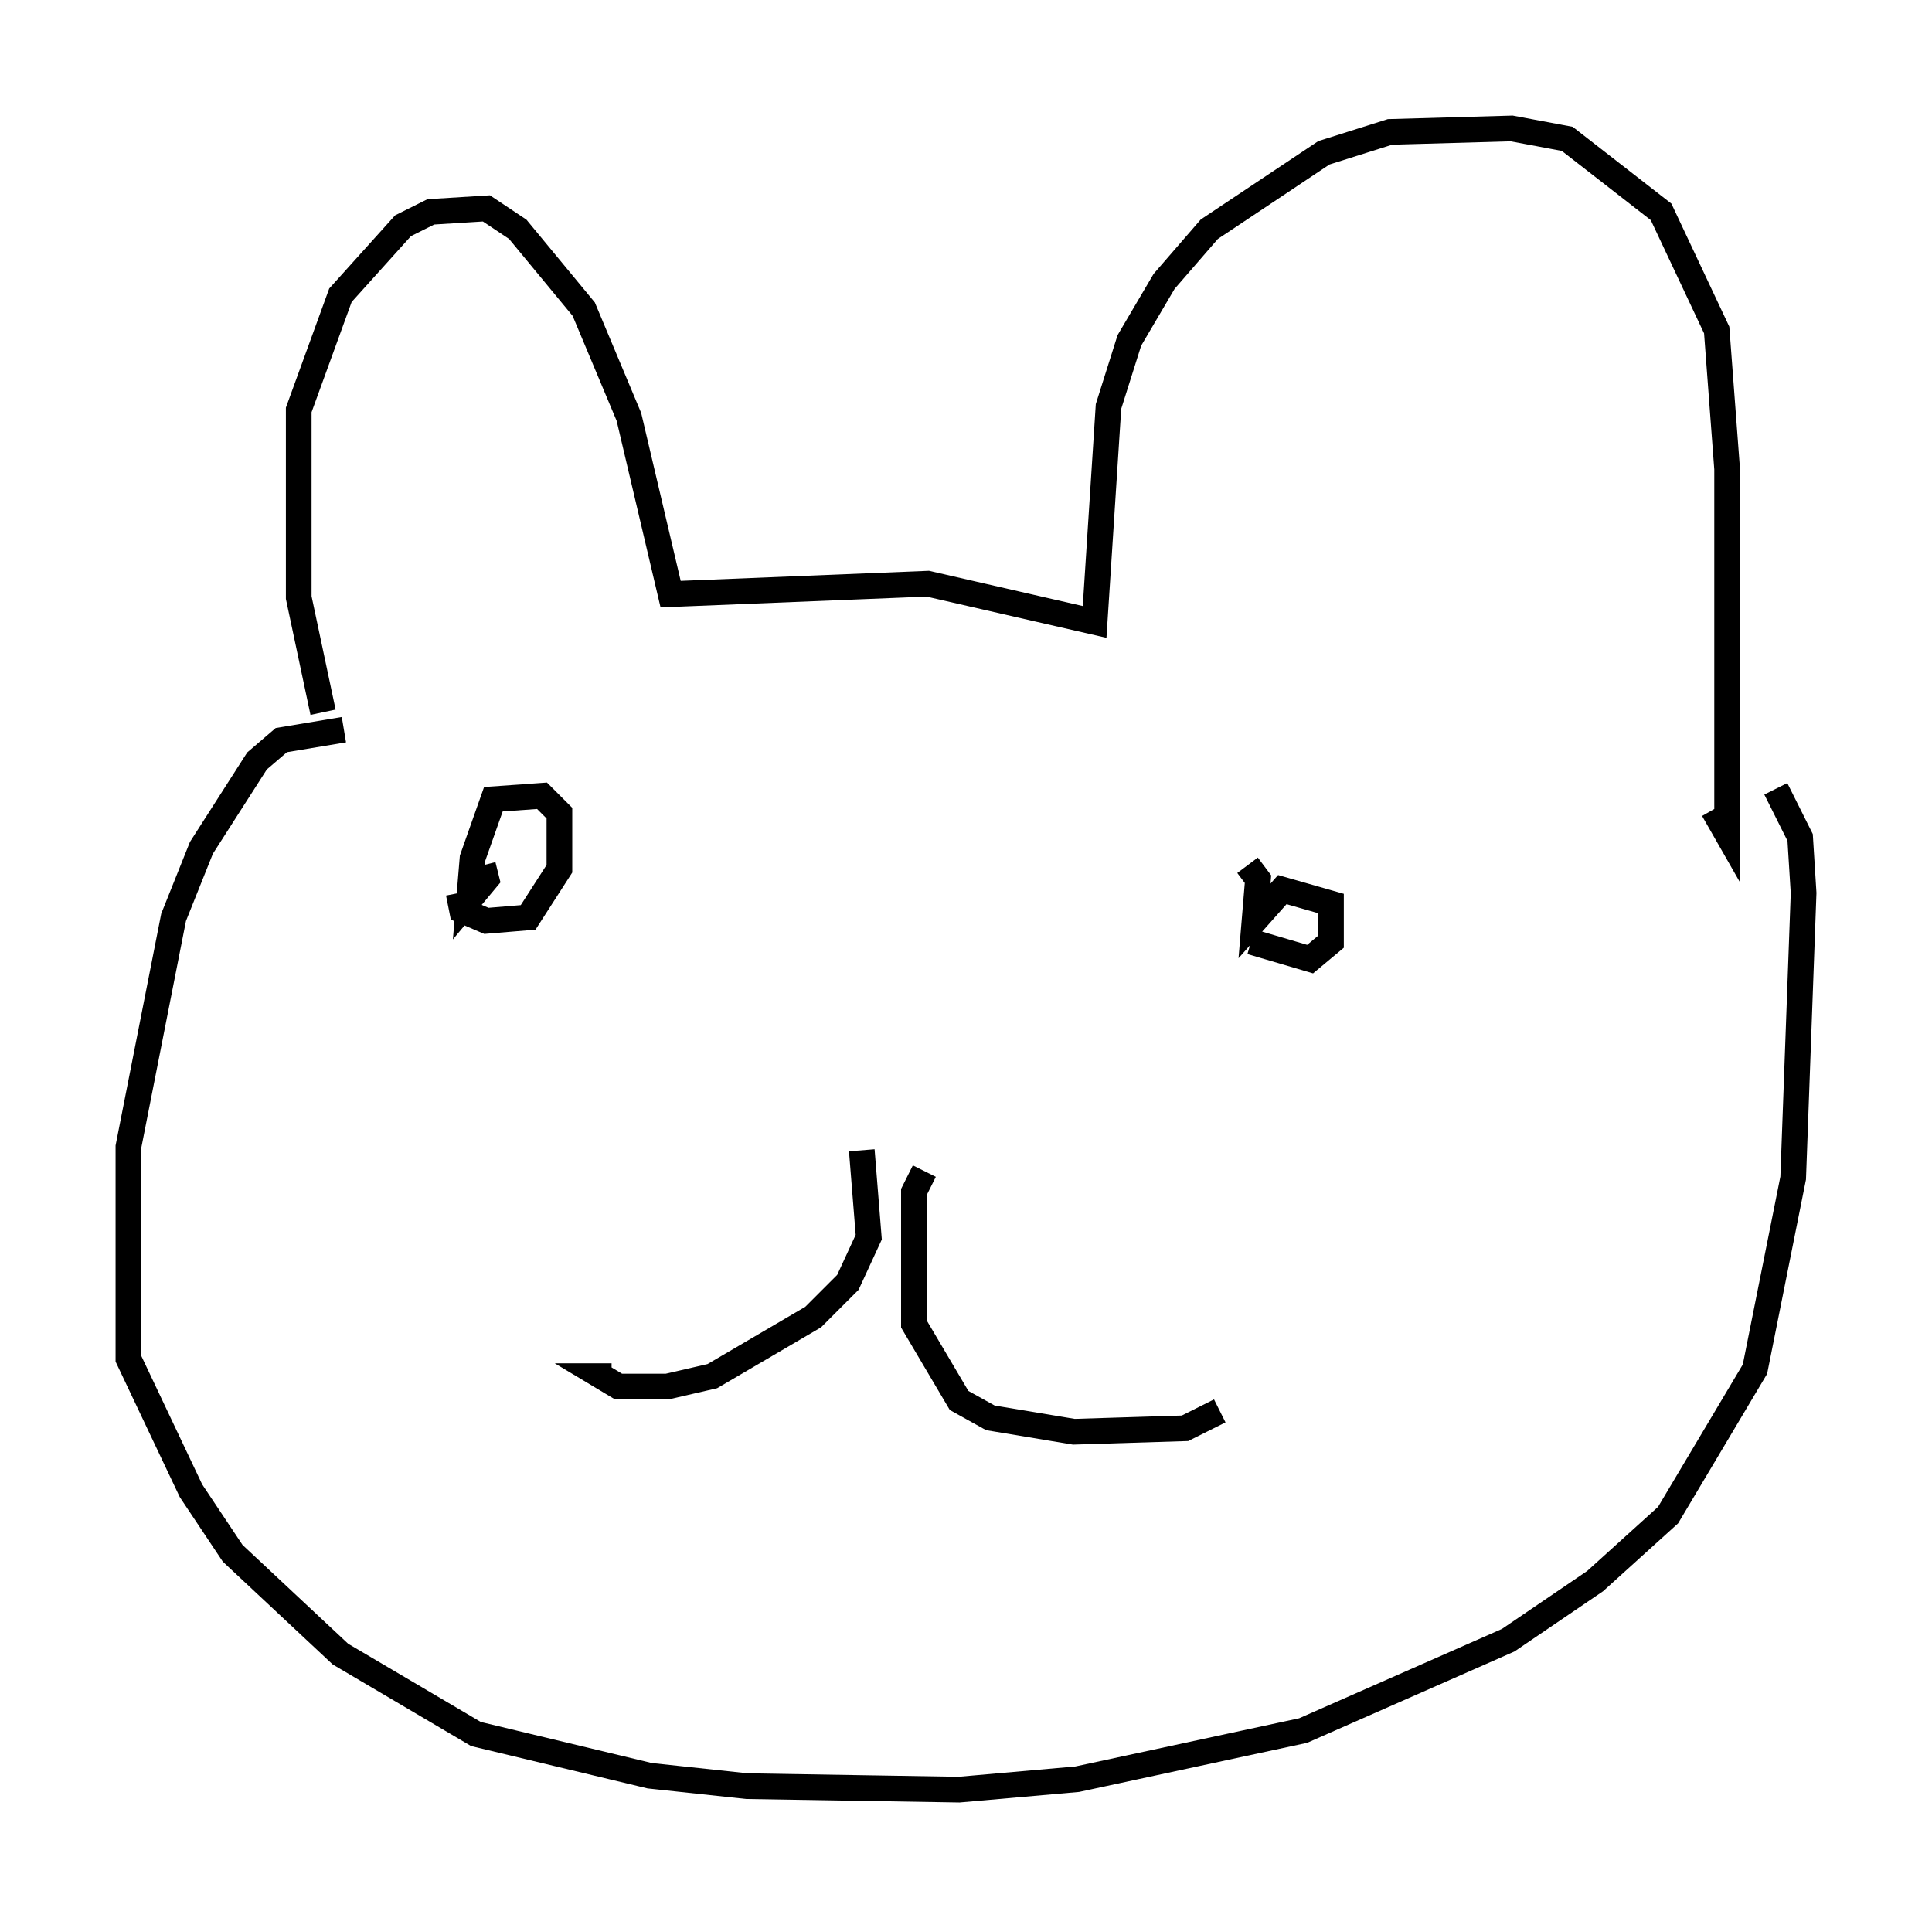 <?xml version="1.0" encoding="utf-8" ?>
<svg baseProfile="full" height="74.681" version="1.1" width="75.223" xmlns="http://www.w3.org/2000/svg" xmlns:ev="http://www.w3.org/2001/xml-events" xmlns:xlink="http://www.w3.org/1999/xlink"><defs /><rect fill="white" height="74.681" width="75.223" x="0" y="0" /><path d="M13.39, 28.274 m-0.812, -0.541 l-0.947, -4.465 0.0, -7.307 l1.624, -4.465 2.436, -2.706 l1.083, -0.541 2.165, -0.135 l1.218, 0.812 2.571, 3.112 l1.759, 4.195 1.624, 6.901 l10.013, -0.406 6.495, 1.488 l0.541, -8.39 0.812, -2.571 l1.353, -2.3 1.759, -2.03 l4.465, -2.977 2.571, -0.812 l4.736, -0.135 2.165, 0.406 l3.654, 2.842 2.165, 4.601 l0.406, 5.413 0.0, 14.208 l-0.541, -0.947 m-53.315, -3.112 l-2.436, 0.406 -0.947, 0.812 l-2.165, 3.383 -1.083, 2.706 l-1.759, 8.931 0.0, 8.254 l2.436, 5.142 1.624, 2.436 l4.195, 3.924 5.277, 3.112 l6.766, 1.624 3.789, 0.406 l8.254, 0.135 4.601, -0.406 l8.796, -1.894 7.984, -3.518 l3.383, -2.3 2.842, -2.571 l3.383, -5.683 1.488, -7.442 l0.406, -11.096 -0.135, -2.165 l-0.947, -1.894 m-51.285, 4.059 l0.135, 0.677 0.947, 0.406 l1.624, -0.135 1.218, -1.894 l0.0, -2.165 -0.677, -0.677 l-1.894, 0.135 -0.812, 2.3 l-0.135, 1.624 0.677, -0.812 l-0.135, -0.541 m29.905, 2.977 l2.3, 0.677 0.812, -0.677 l0.0, -1.488 -1.894, -0.541 l-1.083, 1.218 0.135, -1.624 l-0.406, -0.541 m-15.02, 11.096 l0.271, 3.383 -0.812, 1.759 l-1.353, 1.353 -3.924, 2.3 l-1.759, 0.406 -1.894, 0.0 l-0.677, -0.406 0.406, 0.0 m12.178, -7.984 l-0.406, 0.812 0.0, 5.142 l1.759, 2.977 1.218, 0.677 l3.248, 0.541 4.33, -0.135 l1.353, -0.677 " fill="none" stroke="black" stroke-width="1" /></svg>